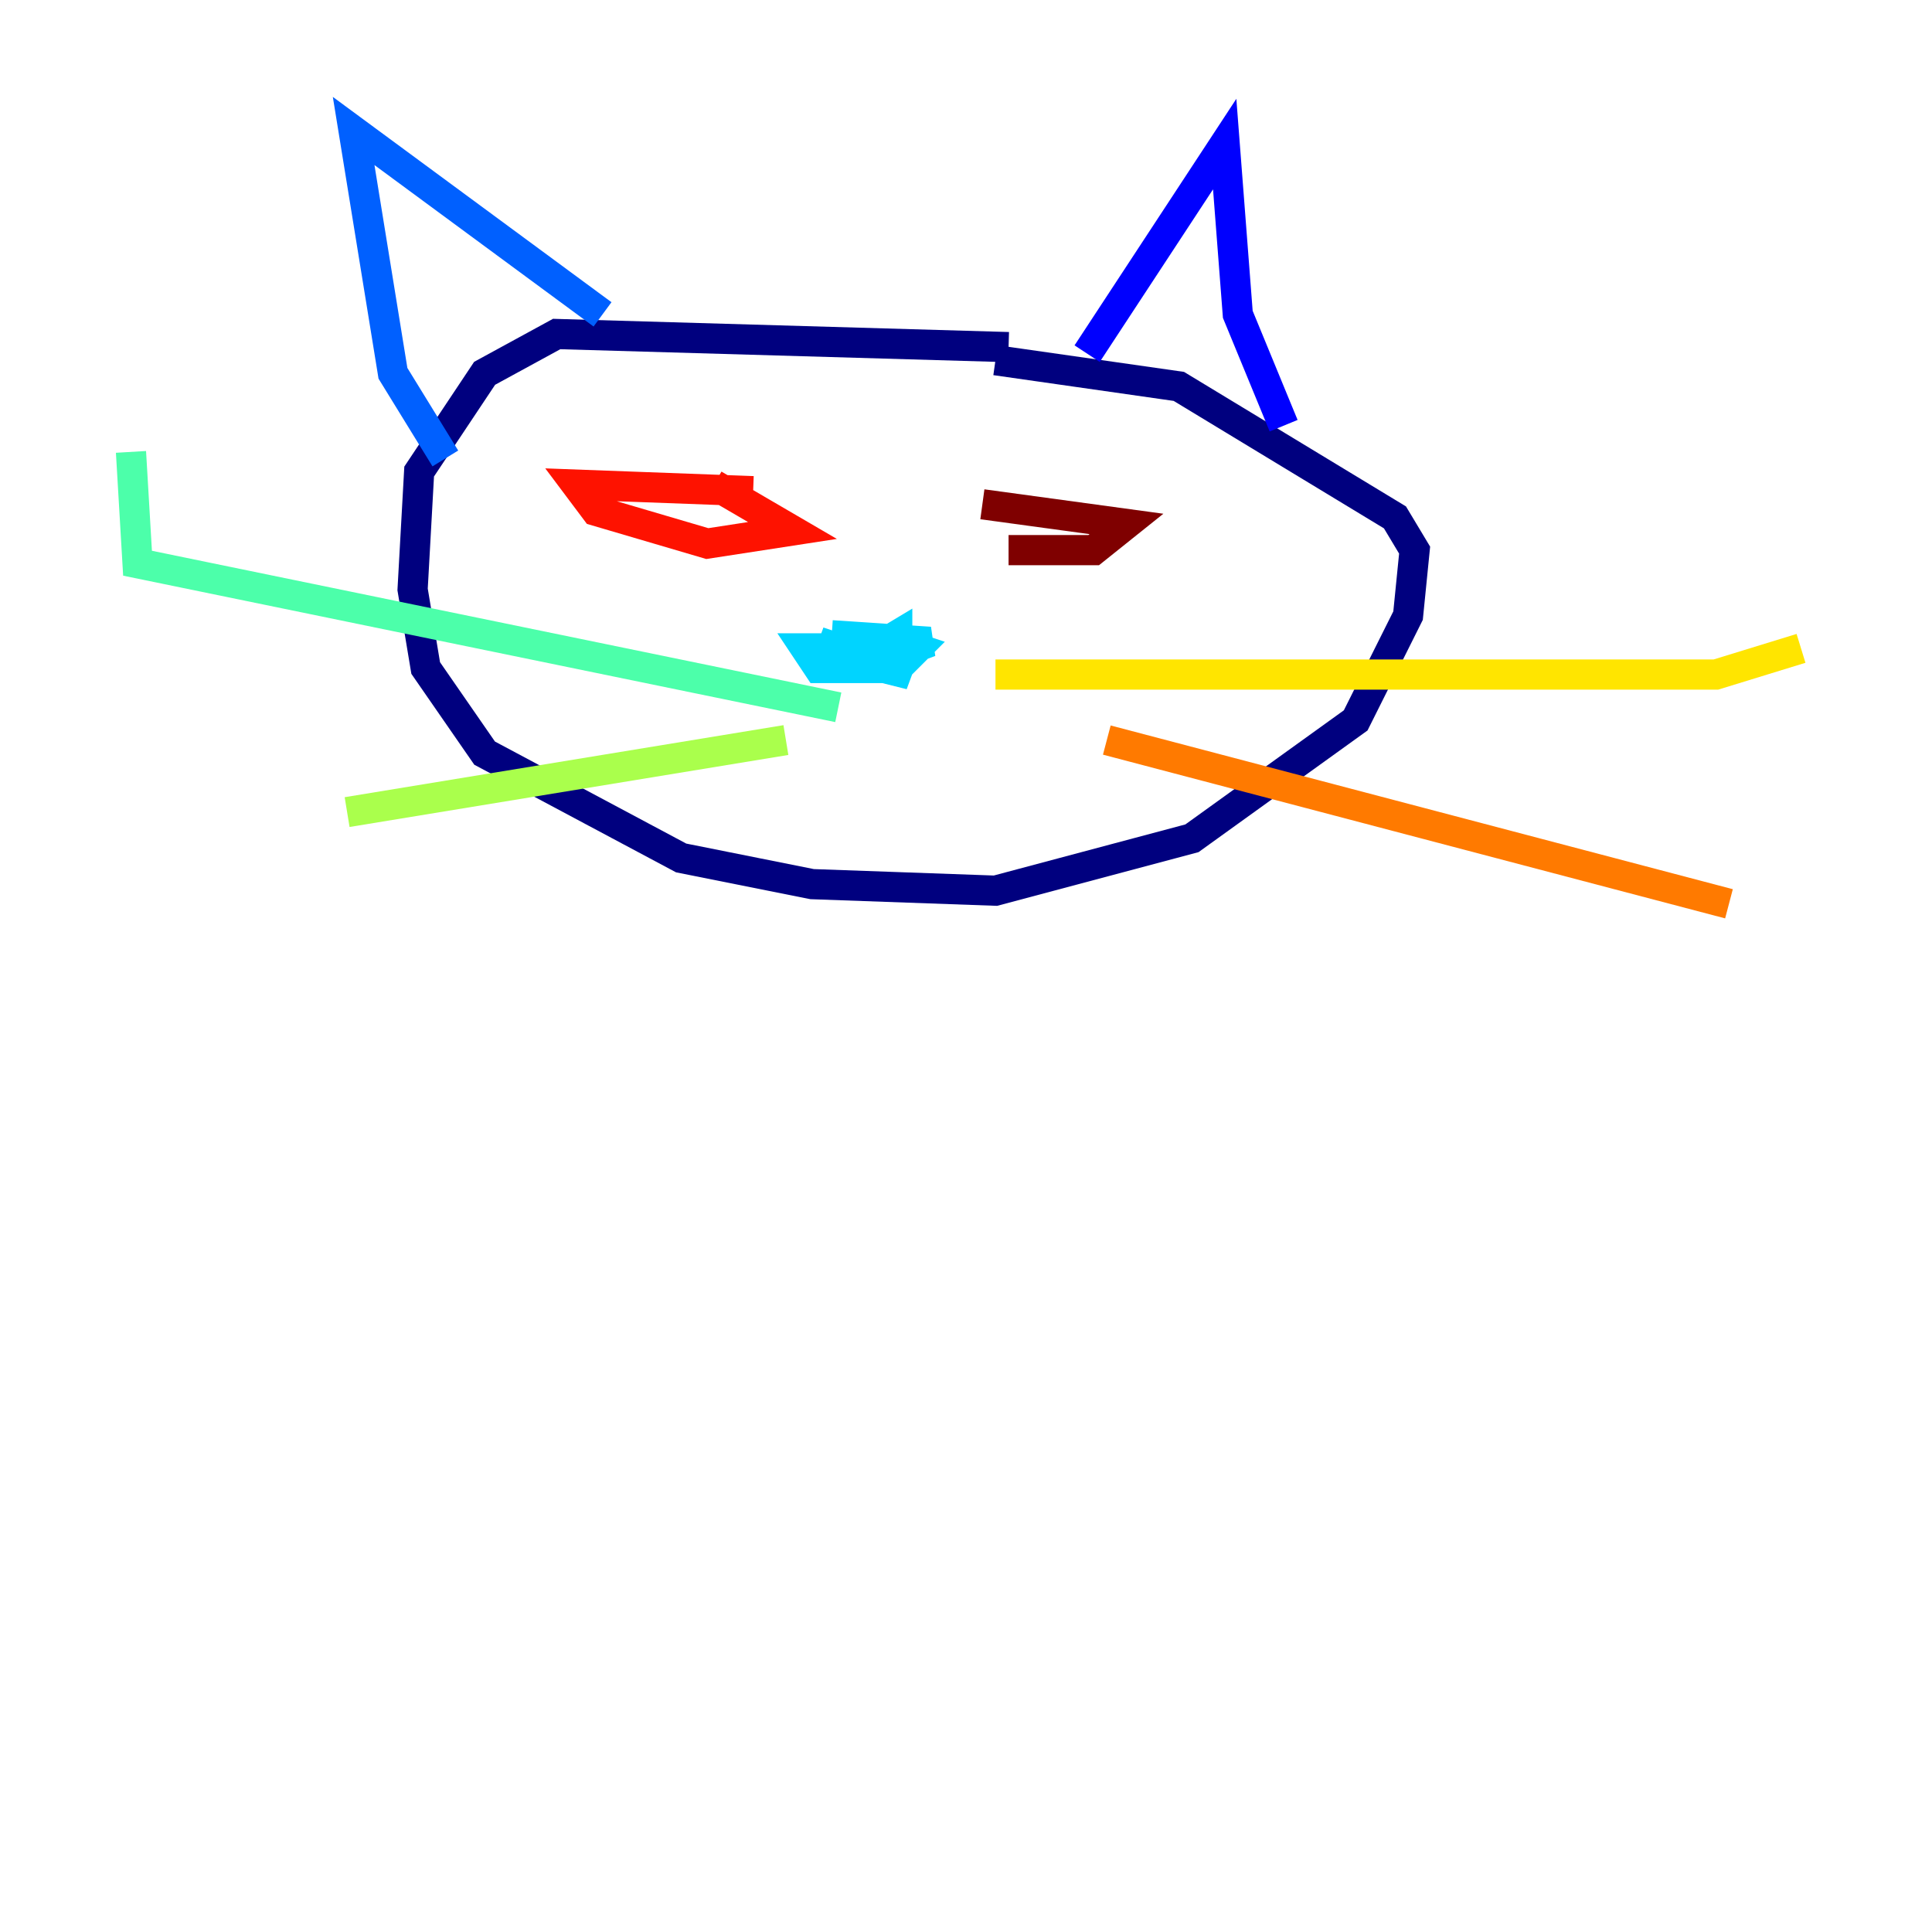 <?xml version="1.0" encoding="utf-8" ?>
<svg baseProfile="tiny" height="128" version="1.2" viewBox="0,0,128,128" width="128" xmlns="http://www.w3.org/2000/svg" xmlns:ev="http://www.w3.org/2001/xml-events" xmlns:xlink="http://www.w3.org/1999/xlink"><defs /><polyline fill="none" points="66.82,22.997 36.881,22.129 32.108,24.732 27.77,31.241 27.336,39.051 28.203,44.258 32.108,49.898 45.125,56.841 53.803,58.576 65.953,59.01 78.969,55.539 89.817,47.729 93.288,40.786 93.722,36.447 92.42,34.278 78.102,25.6 65.953,23.864" stroke="#00007f" stroke-width="2" /><polyline fill="none" points="72.027,23.43 81.139,9.546 82.007,20.827 85.044,28.203" stroke="#0000fe" stroke-width="2" /><polyline fill="none" points="39.919,20.827 23.43,8.678 26.034,24.732 29.505,30.373" stroke="#0060ff" stroke-width="2" /><polyline fill="none" points="55.105,42.088 61.614,42.522 58.142,43.824 54.237,42.522 58.576,44.258 54.237,44.258 53.37,42.956 56.841,42.956 60.312,44.691 55.105,43.39 59.444,42.522 60.746,42.956 59.878,43.824 57.275,43.39 59.444,42.088 59.444,43.39 53.37,42.956 57.275,43.39" stroke="#00d4ff" stroke-width="2" /><polyline fill="none" points="55.539,46.861 9.112,37.315 8.678,29.939" stroke="#4cffaa" stroke-width="2" /><polyline fill="none" points="52.068,49.031 22.997,53.803" stroke="#aaff4c" stroke-width="2" /><polyline fill="none" points="65.953,44.691 113.681,44.691 119.322,42.956" stroke="#ffe500" stroke-width="2" /><polyline fill="none" points="73.329,49.031 114.549,59.878" stroke="#ff7a00" stroke-width="2" /><polyline fill="none" points="49.898,32.542 38.183,32.108 39.485,33.844 46.861,36.014 52.502,35.146 47.295,32.108" stroke="#fe1200" stroke-width="2" /><polyline fill="none" points="65.085,33.41 74.63,34.712 72.461,36.447 66.82,36.447" stroke="#7f0000" stroke-width="2" /></svg>